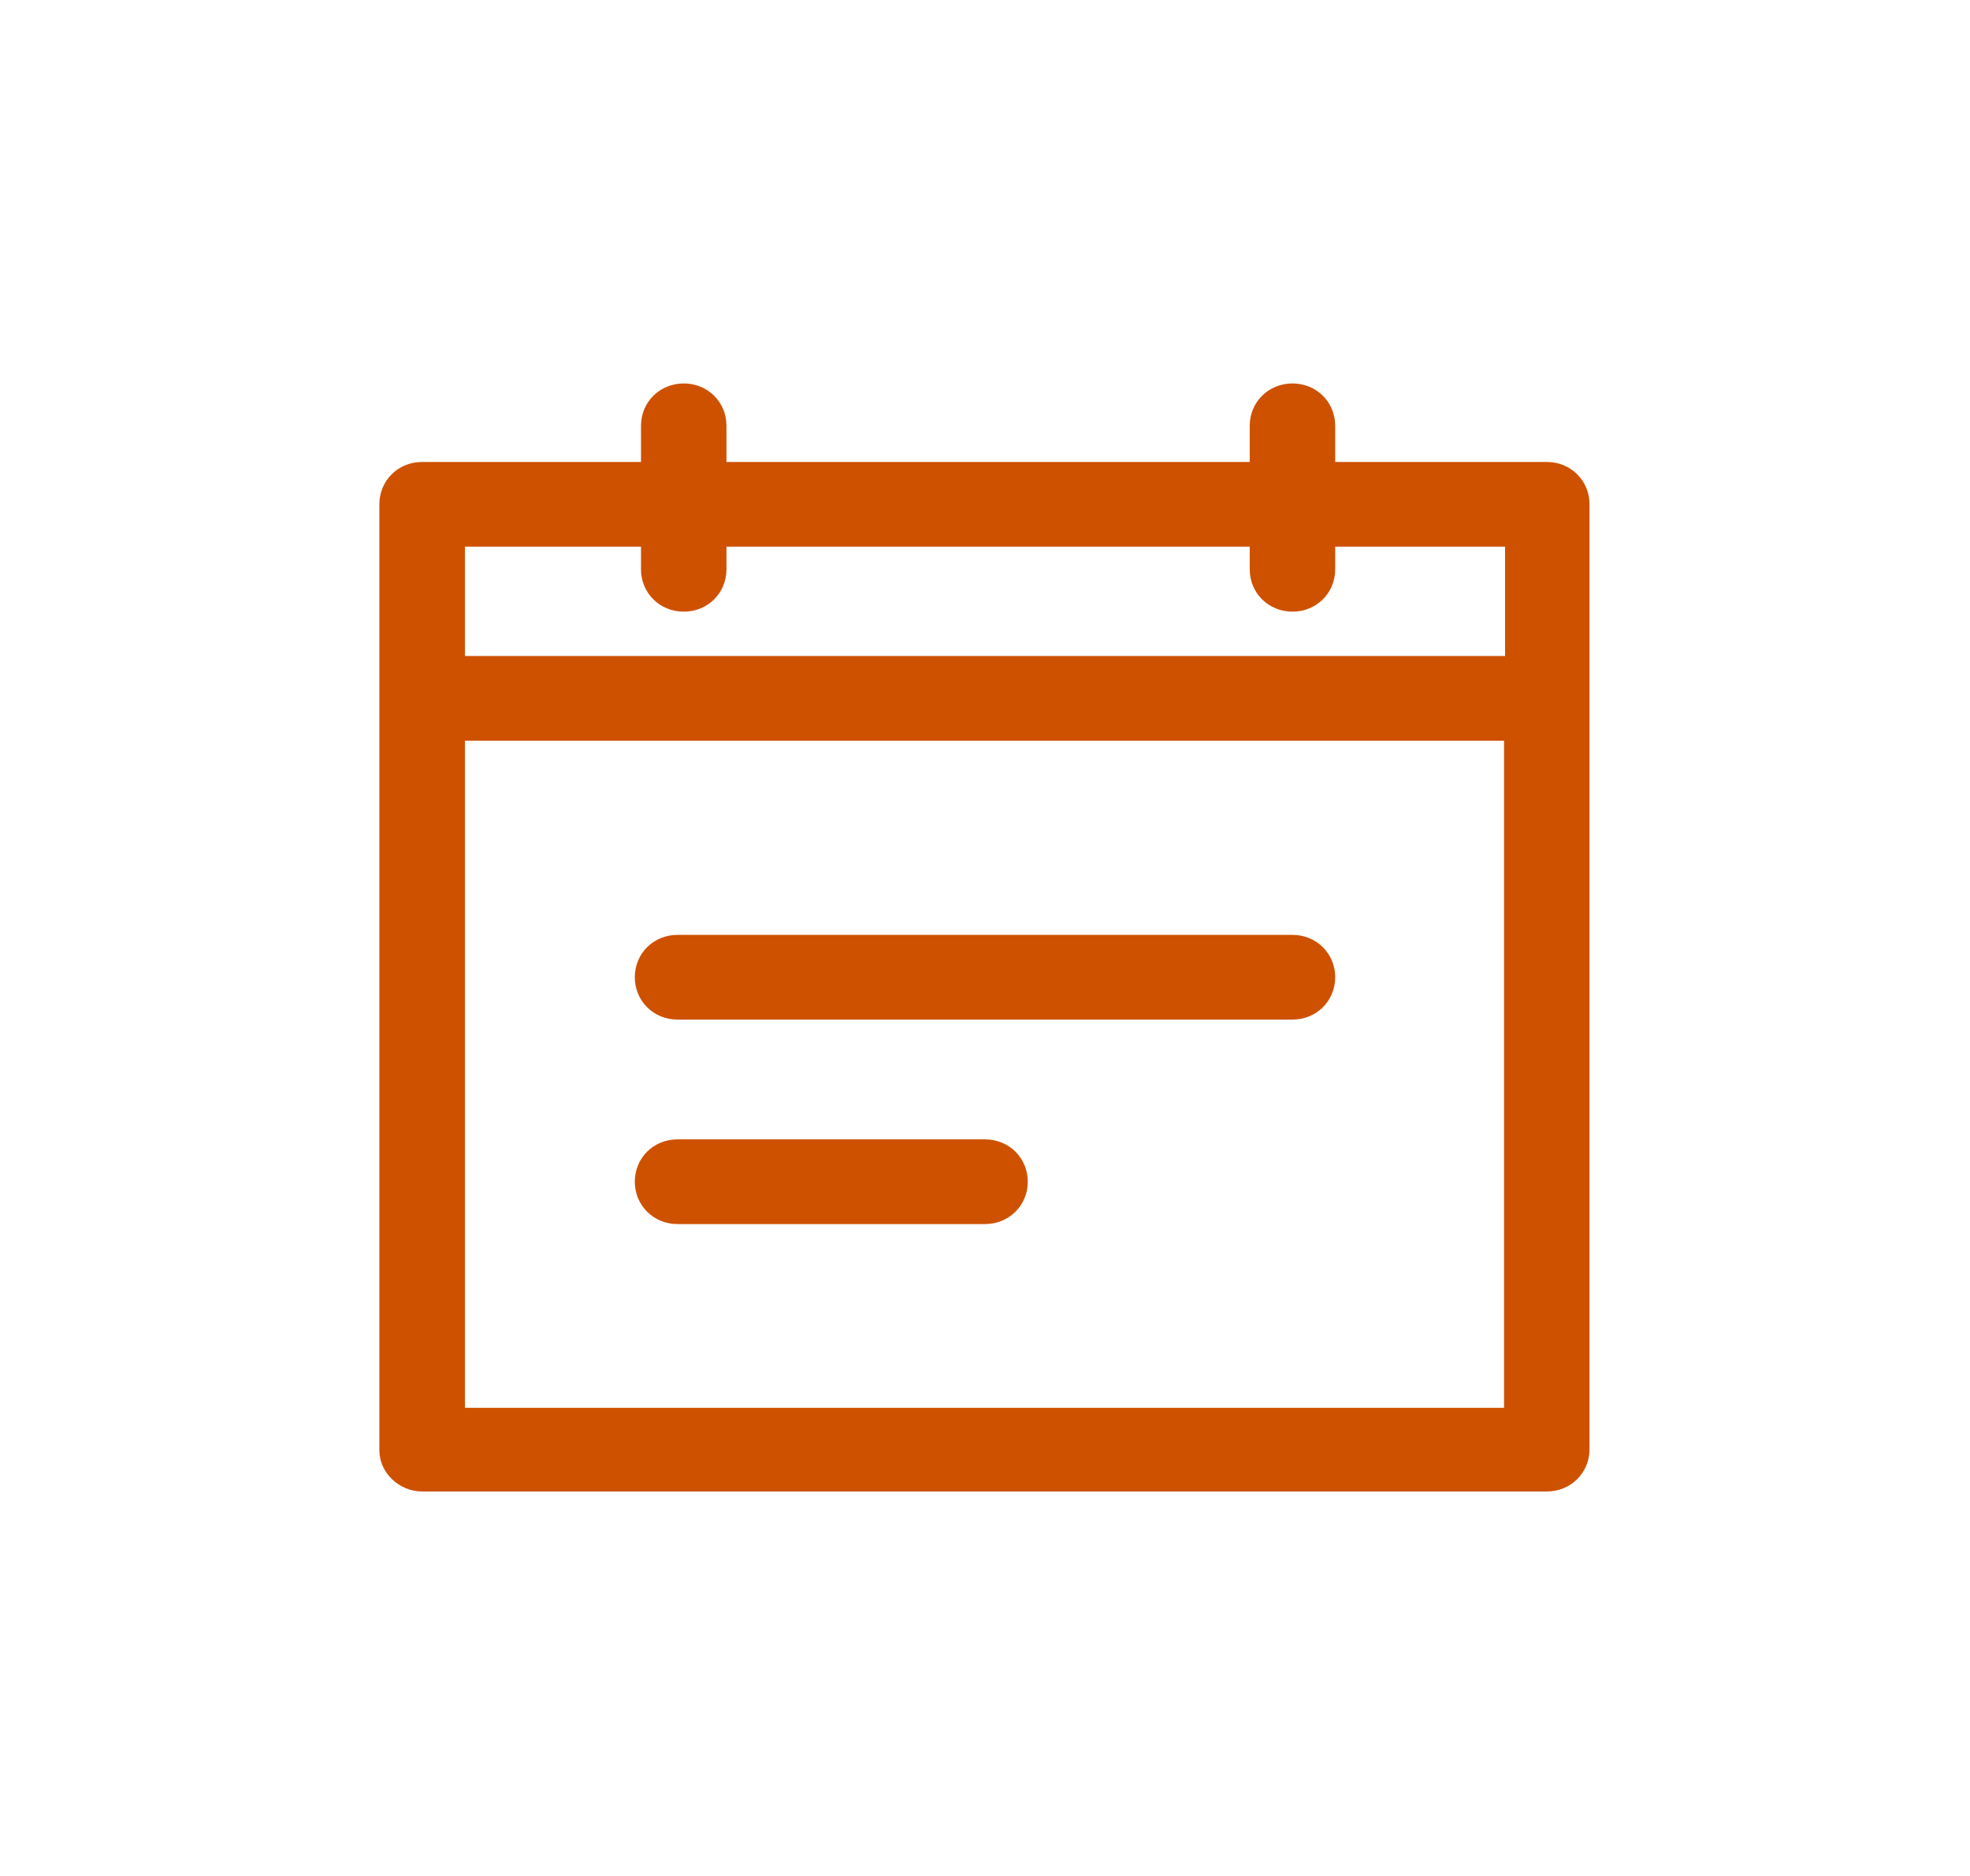<?xml version="1.0" encoding="UTF-8"?>
<svg width="21px" height="20px" viewBox="0 0 21 20" version="1.1" xmlns="http://www.w3.org/2000/svg" xmlns:xlink="http://www.w3.org/1999/xlink">
    <!-- Generator: Sketch 41 (35326) - http://www.bohemiancoding.com/sketch -->
    <title>calendar</title>
    <desc>Created with Sketch.</desc>
    <defs>
        <filter x="-50%" y="-50%" width="200%" height="200%" filterUnits="objectBoundingBox" id="filter-1">
            <feOffset dx="0" dy="2" in="SourceAlpha" result="shadowOffsetOuter1"></feOffset>
            <feGaussianBlur stdDeviation="2" in="shadowOffsetOuter1" result="shadowBlurOuter1"></feGaussianBlur>
            <feColorMatrix values="0 0 0 0 0   0 0 0 0 0   0 0 0 0 0  0 0 0 0.1 0" type="matrix" in="shadowBlurOuter1" result="shadowMatrixOuter1"></feColorMatrix>
            <feMerge>
                <feMergeNode in="shadowMatrixOuter1"></feMergeNode>
                <feMergeNode in="SourceGraphic"></feMergeNode>
            </feMerge>
        </filter>
    </defs>
    <g id="Page-1" stroke="none" stroke-width="1" fill="none" fill-rule="evenodd">
        <g id="Admin-Interface-Event" transform="translate(-67, -202)" fill="#CE5100">
            <g id="Table" filter="url(#filter-1)" transform="translate(50, 140)">
                <g id="Date" transform="translate(21, 60)">
                    <g id="calendar" transform="translate(0, 4)">
                        <g id="Group">
                            <path d="M0.5,11.901 L12.489,11.901 C12.744,11.901 12.944,11.703 12.944,11.45 L12.944,1.376 C12.944,1.123 12.744,0.925 12.489,0.925 L10.233,0.925 L10.233,0.539 C10.233,0.286 10.033,0.088 9.778,0.088 C9.522,0.088 9.322,0.286 9.322,0.539 L9.322,0.925 L3.744,0.925 L3.744,0.539 C3.744,0.286 3.544,0.088 3.289,0.088 C3.033,0.088 2.833,0.286 2.833,0.539 L2.833,0.925 L0.5,0.925 C0.244,0.925 0.044,1.123 0.044,1.376 L0.044,11.461 C0.044,11.703 0.256,11.901 0.5,11.901 L0.5,11.901 Z M0.956,1.828 L2.833,1.828 L2.833,2.07 C2.833,2.323 3.033,2.521 3.289,2.521 C3.544,2.521 3.744,2.323 3.744,2.07 L3.744,1.828 L9.322,1.828 L9.322,2.07 C9.322,2.323 9.522,2.521 9.778,2.521 C10.033,2.521 10.233,2.323 10.233,2.07 L10.233,1.828 L12.044,1.828 L12.044,2.994 L0.956,2.994 L0.956,1.828 L0.956,1.828 Z M0.956,3.897 L12.033,3.897 L12.033,11.009 L0.956,11.009 L0.956,3.897 L0.956,3.897 Z" id="Shape"></path>
                            <path d="M9.778,5.967 L3.222,5.967 C2.967,5.967 2.767,6.165 2.767,6.418 C2.767,6.672 2.967,6.87 3.222,6.87 L9.778,6.87 C10.033,6.87 10.233,6.672 10.233,6.418 C10.233,6.165 10.033,5.967 9.778,5.967 L9.778,5.967 Z" id="Shape"></path>
                            <path d="M6.5,8.147 L3.222,8.147 C2.967,8.147 2.767,8.345 2.767,8.598 C2.767,8.851 2.967,9.05 3.222,9.05 L6.5,9.05 C6.756,9.05 6.956,8.851 6.956,8.598 C6.956,8.345 6.756,8.147 6.5,8.147 L6.5,8.147 Z" id="Shape"></path>
                        </g>
                    </g>
                </g>
            </g>
        </g>
    </g>
</svg>